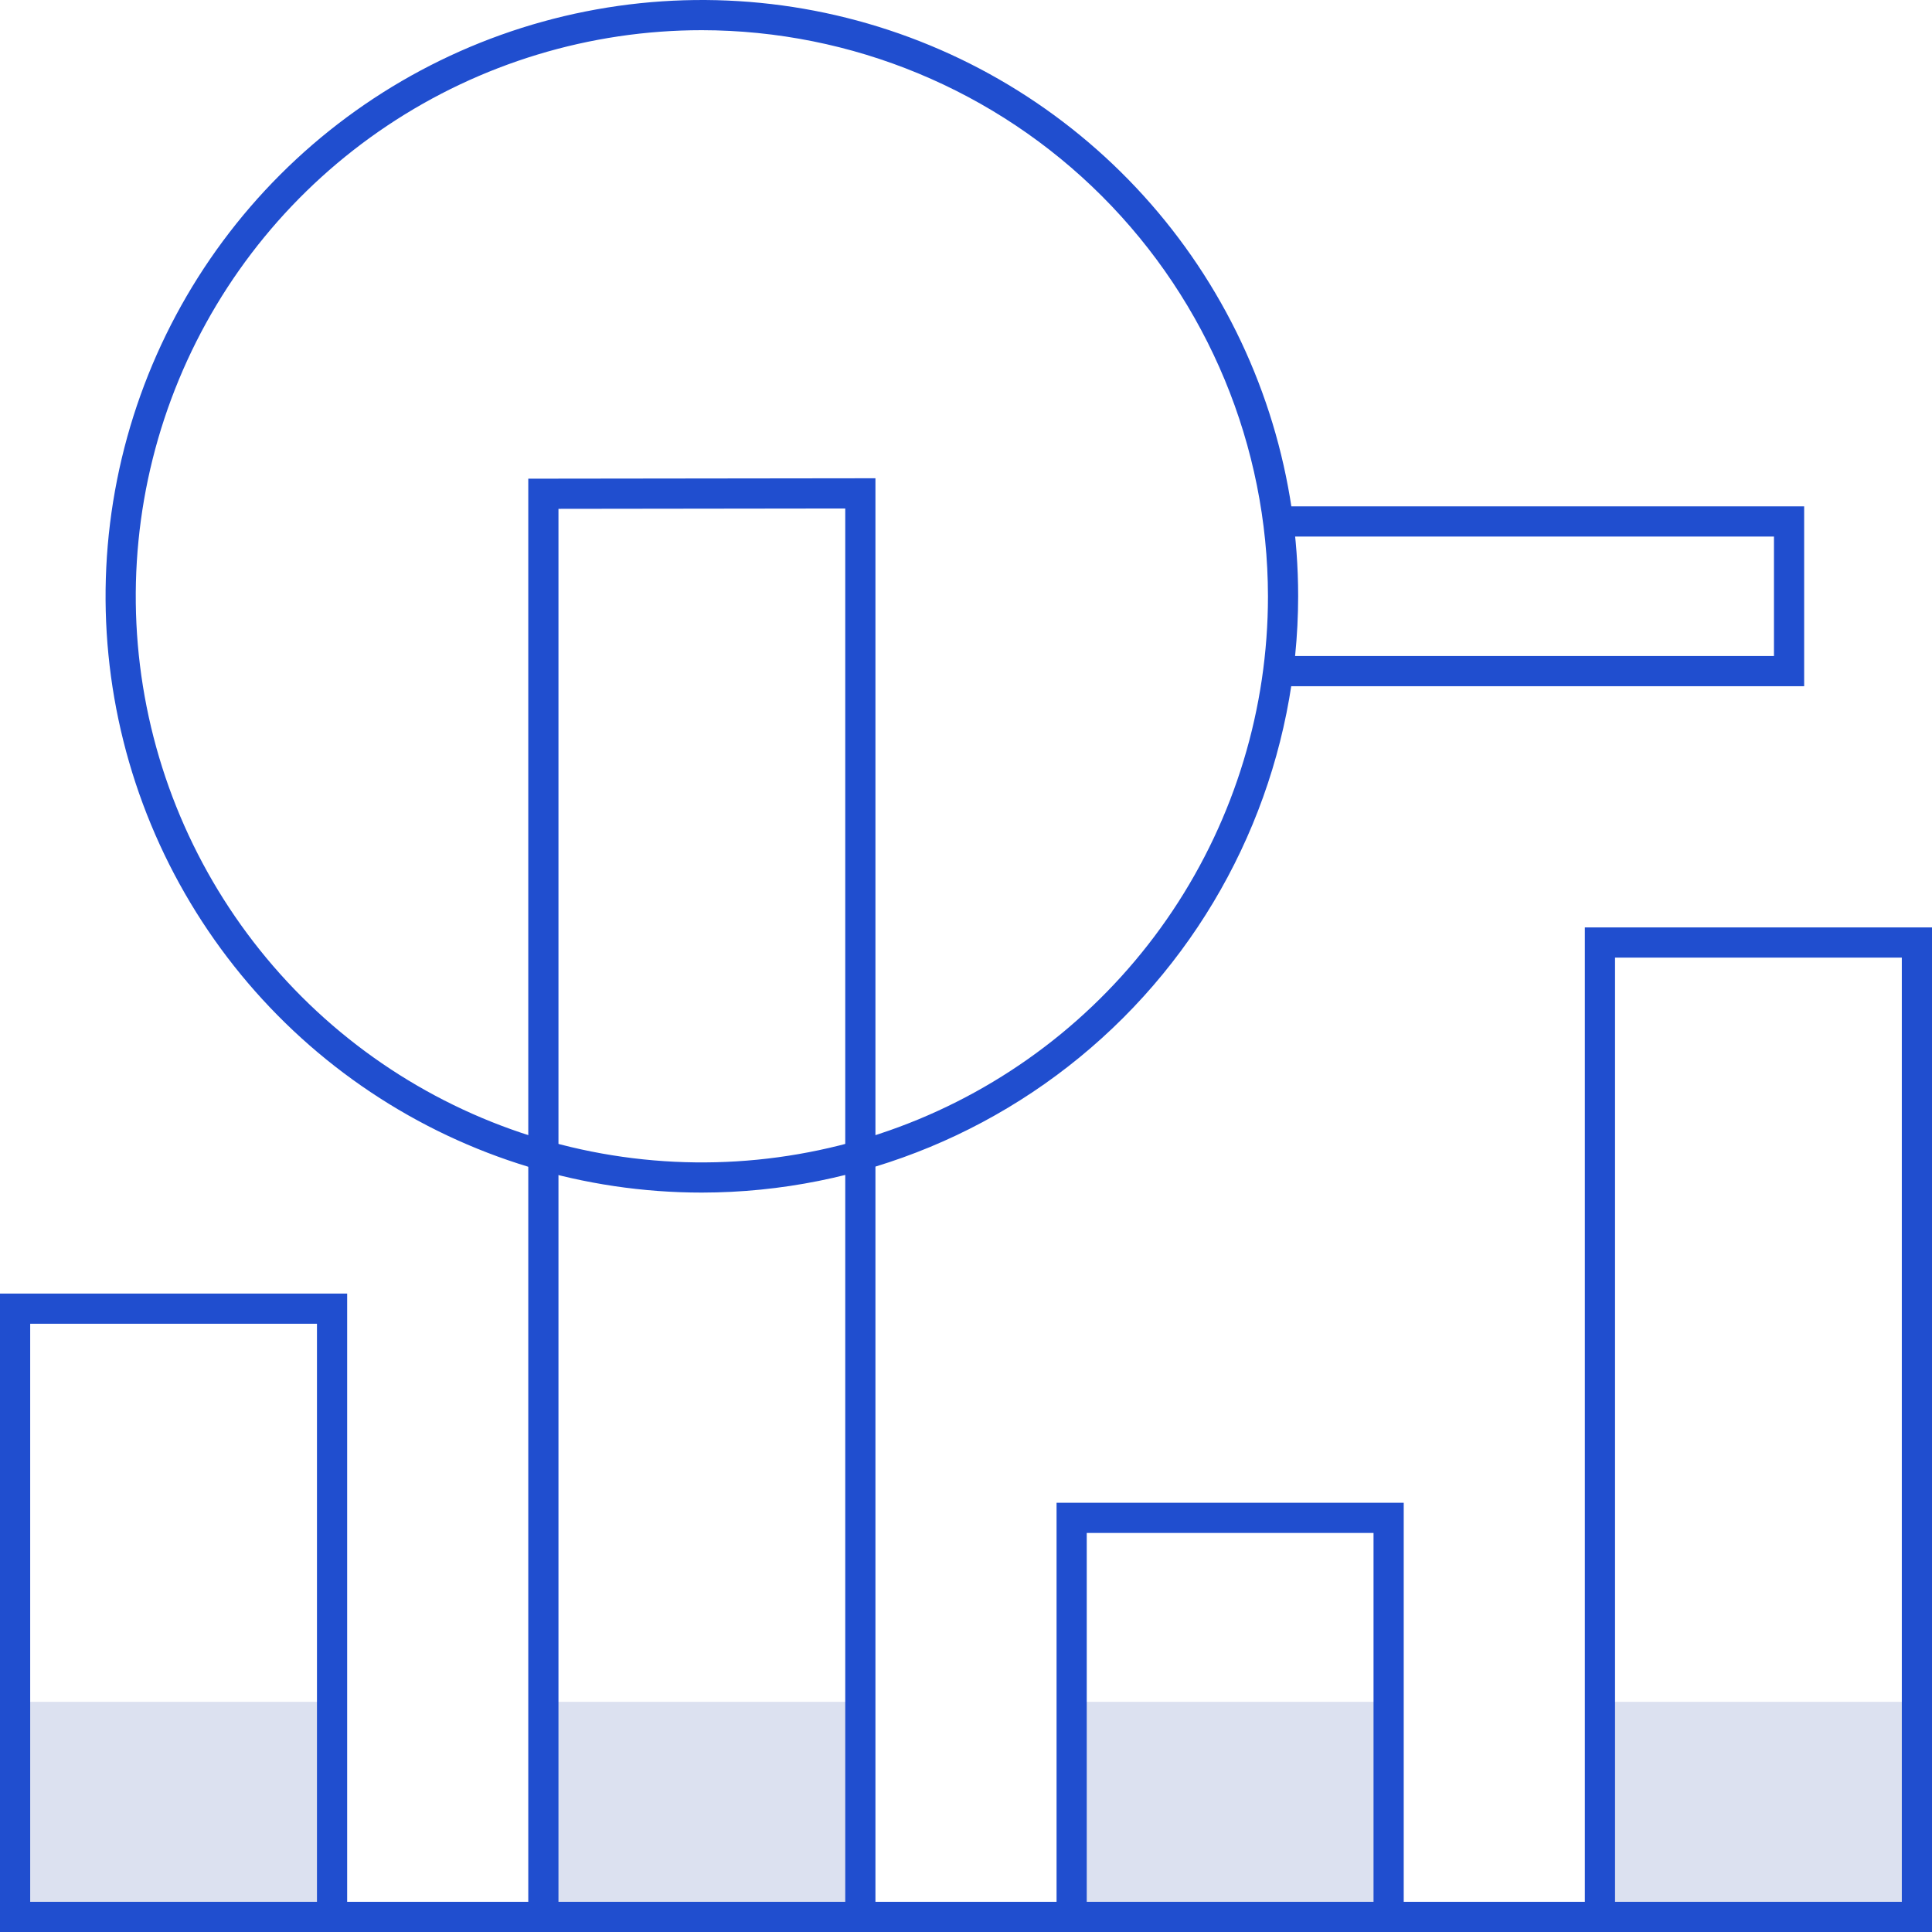 <svg width="64" height="64" viewBox="0 0 64 64" fill="none" xmlns="http://www.w3.org/2000/svg">
<g clip-path="url(#clip0_10_1307)">
<path opacity="0.15" d="M11 56.375H0.5V63.5H11V56.375Z" fill="#183A9E"/>
<path opacity="0.15" d="M28.5 56.375H18V63.5H28.5V56.375Z" fill="#183A9E"/>
<path opacity="0.15" d="M46 56.375H35.5V63.5H46V56.375Z" fill="#183A9E"/>
<path opacity="0.15" d="M63.5 56.375H53V63.5H63.5V56.375Z" fill="#183A9E"/>
<path d="M29 63.5H28V16.844L18.5 16.856V63.5H17.5V15.857L29 15.843V63.5Z" fill="#204ECF"/>
<path d="M46.5 63.5H45.5V50.781H36V63.5H35V49.781H46.5V63.5Z" fill="#204ECF"/>
<path d="M64 64H0V42.851H11.5V63H52.5V30.722H64V64ZM53.5 63H63V31.722H53.5V63ZM1 63H10.5V43.851H1V63Z" fill="#204ECF"/>
<path d="M23.25 39.506C19.343 39.506 15.524 38.348 12.276 36.177C9.027 34.007 6.496 30.922 5.001 27.312C3.506 23.703 3.114 19.731 3.877 15.899C4.639 12.068 6.52 8.548 9.283 5.785C12.045 3.023 15.565 1.142 19.397 0.38C23.229 -0.383 27.2 0.009 30.81 1.504C34.419 2.999 37.504 5.531 39.675 8.779C41.845 12.027 43.004 15.847 43.003 19.753C42.997 24.991 40.914 30.011 37.211 33.714C33.508 37.417 28.487 39.501 23.25 39.506V39.506ZM23.25 1C19.541 1 15.915 2.1 12.831 4.161C9.747 6.221 7.344 9.15 5.925 12.577C4.505 16.003 4.134 19.774 4.857 23.412C5.581 27.05 7.367 30.391 9.99 33.014C12.612 35.636 15.954 37.422 19.592 38.146C23.229 38.87 27 38.498 30.427 37.079C33.853 35.66 36.782 33.256 38.843 30.172C40.904 27.088 42.003 23.462 42.003 19.753C41.998 14.781 40.02 10.015 36.505 6.499C32.989 2.983 28.222 1.006 23.25 1V1Z" fill="#204ECF"/>
<path d="M59.765 22.732H42.343V21.732H58.765V17.774H42.343V16.774H59.765V22.732Z" fill="#204ECF"/>
</g>
<defs>
<clipPath id="clip0_10_1307">
<rect width="64" height="64" fill="white"/>
</clipPath>
</defs>
</svg>
